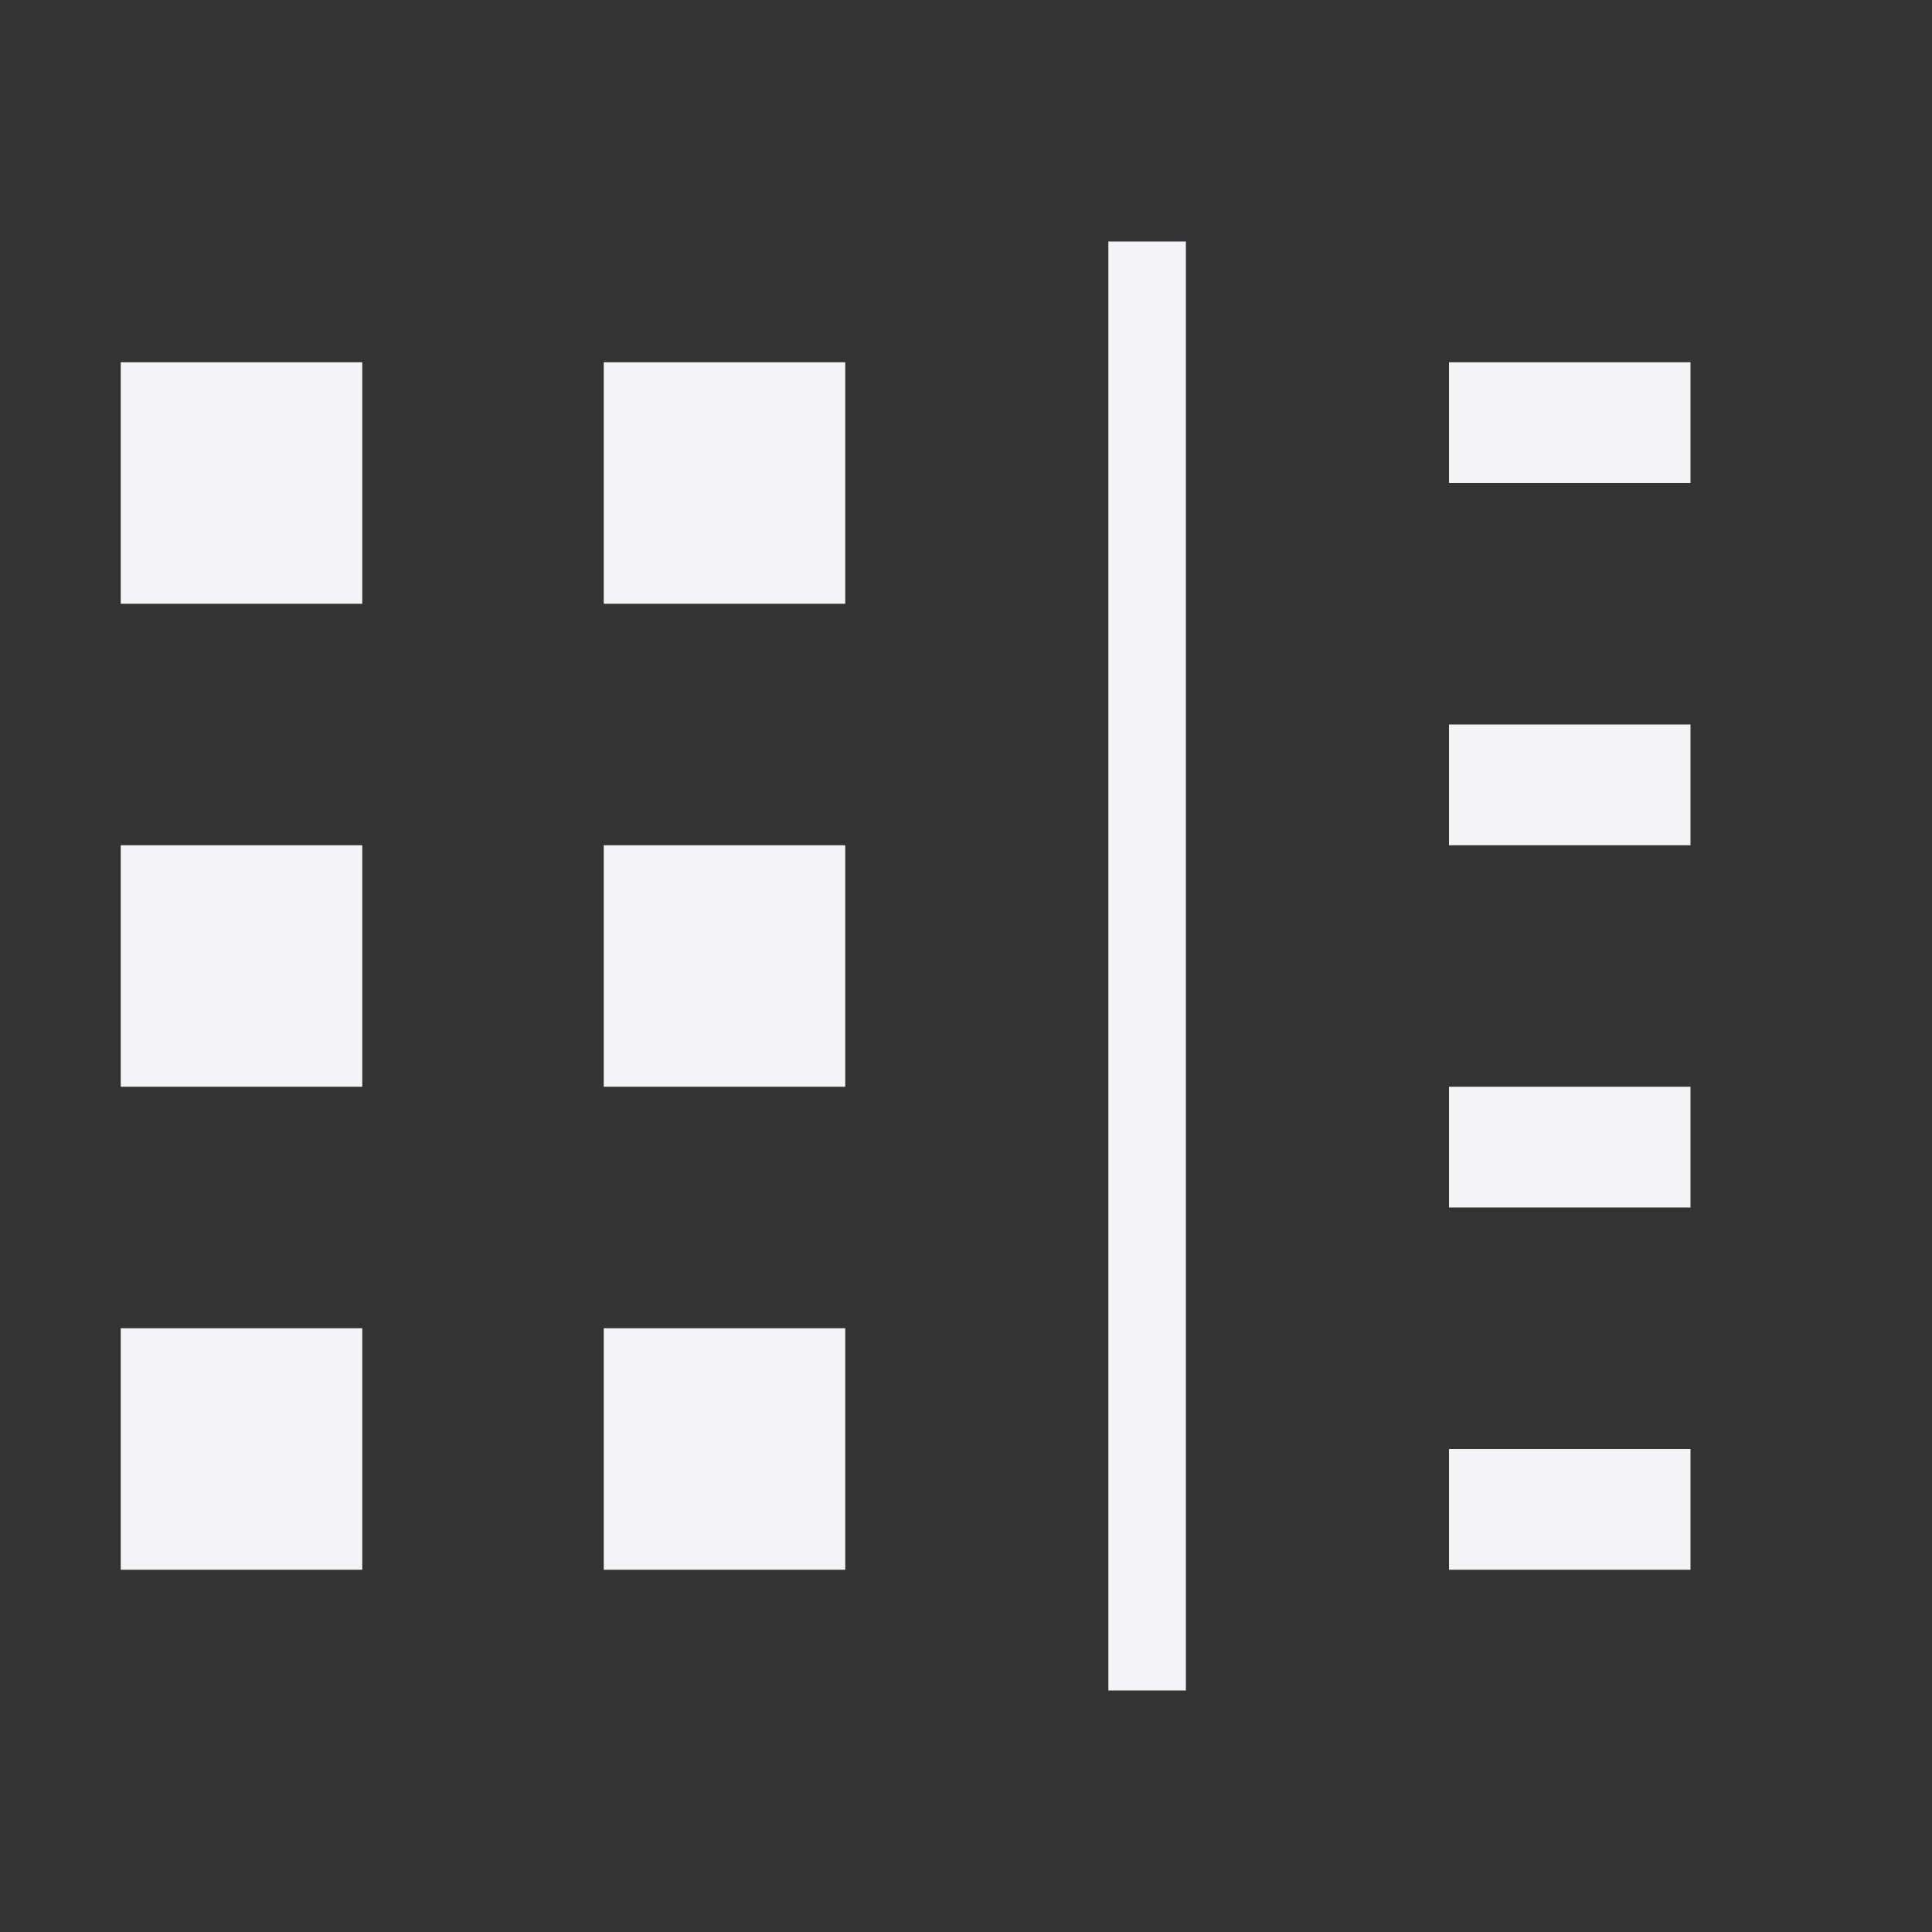 <svg xmlns="http://www.w3.org/2000/svg" style="fill-rule:evenodd;clip-rule:evenodd;stroke-linejoin:round;stroke-miterlimit:2" width="100%" height="100%" viewBox="0 0 16 16" xml:space="preserve">
 <rect x="0" y="0" width="16" height="16" fill="#333333" stroke="none"/>
 <defs>
  <style id="current-color-scheme" type="text/css">
   .ColorScheme-Text { color:#f4f4f7; } .ColorScheme-Highlight { color:#4285f4; } .ColorScheme-NeutralText { color:#ff9800; } .ColorScheme-PositiveText { color:#4caf50; } .ColorScheme-NegativeText { color:#f44336; }
  </style>
 </defs>
 <path style="fill:currentColor;" class="ColorScheme-Text" d="M9.821,2l0,12l-0.642,0l0,-12l0.642,0Zm4.179,1l0,1l-2,0l0,-1l2,0Zm-7,0l0,2l-2,0l0,-2l2,0Zm-4,0l0,2l-2,0l0,-2l2,0Zm11,3l0,1l-2,0l0,-1l2,0Zm-7,1l0,2l-2,0l0,-2l2,0Zm-4,0l0,2l-2,0l0,-2l2,0Zm11,2l0,1l-2,0l0,-1l2,0Zm-7,2l0,2l-2,0l0,-2l2,0Zm-4,0l0,2l-2,0l0,-2l2,0Zm11,1l0,1l-2,0l0,-1l2,0Z"/>
</svg>
